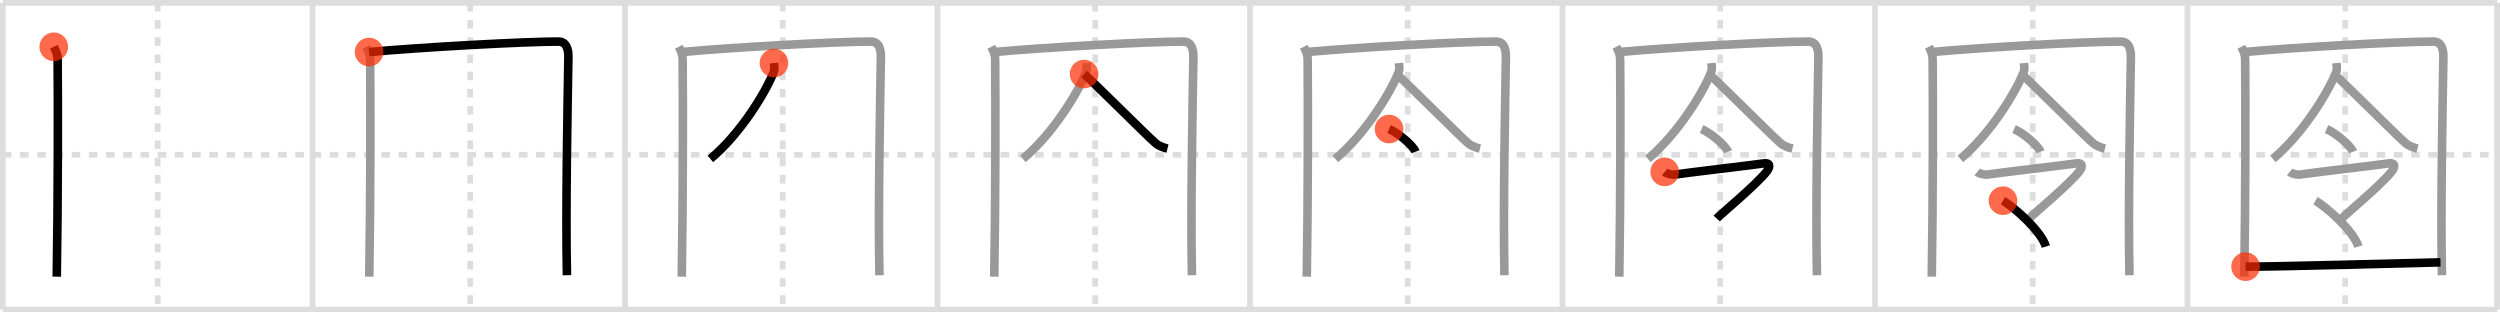 <svg width="872px" height="109px" viewBox="0 0 872 109" xmlns="http://www.w3.org/2000/svg" xmlns:xlink="http://www.w3.org/1999/xlink" xml:space="preserve" version="1.1"  baseProfile="full">
<line x1="1" y1="1" x2="871" y2="1" style="stroke:#ddd;stroke-width:2" />
<line x1="1" y1="1" x2="1" y2="108" style="stroke:#ddd;stroke-width:2" />
<line x1="1" y1="108" x2="871" y2="108" style="stroke:#ddd;stroke-width:2" />
<line x1="871" y1="1" x2="871" y2="108" style="stroke:#ddd;stroke-width:2" />
<line x1="109" y1="1" x2="109" y2="108" style="stroke:#ddd;stroke-width:2" />
<line x1="218" y1="1" x2="218" y2="108" style="stroke:#ddd;stroke-width:2" />
<line x1="327" y1="1" x2="327" y2="108" style="stroke:#ddd;stroke-width:2" />
<line x1="436" y1="1" x2="436" y2="108" style="stroke:#ddd;stroke-width:2" />
<line x1="545" y1="1" x2="545" y2="108" style="stroke:#ddd;stroke-width:2" />
<line x1="654" y1="1" x2="654" y2="108" style="stroke:#ddd;stroke-width:2" />
<line x1="763" y1="1" x2="763" y2="108" style="stroke:#ddd;stroke-width:2" />
<line x1="1" y1="54" x2="871" y2="54" style="stroke:#ddd;stroke-width:2;stroke-dasharray:3 3" />
<line x1="55" y1="1" x2="55" y2="108" style="stroke:#ddd;stroke-width:2;stroke-dasharray:3 3" />
<line x1="164" y1="1" x2="164" y2="108" style="stroke:#ddd;stroke-width:2;stroke-dasharray:3 3" />
<line x1="273" y1="1" x2="273" y2="108" style="stroke:#ddd;stroke-width:2;stroke-dasharray:3 3" />
<line x1="382" y1="1" x2="382" y2="108" style="stroke:#ddd;stroke-width:2;stroke-dasharray:3 3" />
<line x1="491" y1="1" x2="491" y2="108" style="stroke:#ddd;stroke-width:2;stroke-dasharray:3 3" />
<line x1="600" y1="1" x2="600" y2="108" style="stroke:#ddd;stroke-width:2;stroke-dasharray:3 3" />
<line x1="709" y1="1" x2="709" y2="108" style="stroke:#ddd;stroke-width:2;stroke-dasharray:3 3" />
<line x1="818" y1="1" x2="818" y2="108" style="stroke:#ddd;stroke-width:2;stroke-dasharray:3 3" />
<path d="M18.75,16.32c0.75,1.43,1.34,2.51,1.36,4.41C20.25,35,20.25,69.25,19.8,96.5" style="fill:none;stroke:black;stroke-width:3" />
<circle cx="18.75" cy="16.32" r="5" stroke-width="0" fill="#FF2A00" opacity="0.7" />
<path d="M127.75,16.32c0.75,1.43,1.34,2.51,1.36,4.41C129.25,35,129.25,69.25,128.8,96.5" style="fill:none;stroke:#999;stroke-width:3" />
<path d="M128.73,18.15c18.02-1.65,53.95-3.65,66.02-3.65c2.75,0,3.55,2.49,3.5,5.5c-0.25,15.75-1,53.75-0.5,76" style="fill:none;stroke:black;stroke-width:3" />
<circle cx="128.73" cy="18.15" r="5" stroke-width="0" fill="#FF2A00" opacity="0.7" />
<path d="M236.75,16.32c0.75,1.43,1.34,2.51,1.36,4.41C238.25,35,238.25,69.25,237.8,96.5" style="fill:none;stroke:#999;stroke-width:3" />
<path d="M237.73,18.15c18.02-1.65,53.95-3.65,66.02-3.65c2.75,0,3.55,2.49,3.5,5.5c-0.25,15.75-1,53.75-0.5,76" style="fill:none;stroke:#999;stroke-width:3" />
<path d="M269.96,22c0.07,0.8,0.31,2.11-0.14,3.23c-2.8,7.09-11.66,21.57-22.04,30.18" style="fill:none;stroke:black;stroke-width:3" />
<circle cx="269.96" cy="22.0" r="5" stroke-width="0" fill="#FF2A00" opacity="0.7" />
<path d="M345.75,16.32c0.75,1.43,1.34,2.51,1.36,4.41C347.25,35,347.25,69.25,346.8,96.5" style="fill:none;stroke:#999;stroke-width:3" />
<path d="M346.73,18.15c18.02-1.65,53.95-3.65,66.02-3.65c2.75,0,3.55,2.49,3.5,5.5c-0.25,15.75-1,53.75-0.5,76" style="fill:none;stroke:#999;stroke-width:3" />
<path d="M378.96,22c0.07,0.8,0.31,2.11-0.14,3.23c-2.8,7.09-11.66,21.57-22.04,30.18" style="fill:none;stroke:#999;stroke-width:3" />
<path d="M378.13,25.82c4.53,4.09,21,20.63,24.83,24.03c1.3,1.15,2.96,1.65,4.26,1.97" style="fill:none;stroke:black;stroke-width:3" />
<circle cx="378.13" cy="25.82" r="5" stroke-width="0" fill="#FF2A00" opacity="0.7" />
<path d="M454.75,16.32c0.75,1.43,1.34,2.51,1.36,4.41C456.25,35,456.25,69.25,455.8,96.5" style="fill:none;stroke:#999;stroke-width:3" />
<path d="M455.73,18.15c18.02-1.65,53.95-3.65,66.02-3.65c2.75,0,3.55,2.49,3.5,5.5c-0.25,15.75-1,53.75-0.5,76" style="fill:none;stroke:#999;stroke-width:3" />
<path d="M487.96,22c0.07,0.8,0.31,2.11-0.14,3.23c-2.8,7.09-11.66,21.57-22.04,30.18" style="fill:none;stroke:#999;stroke-width:3" />
<path d="M487.13,25.82c4.53,4.09,21,20.63,24.83,24.03c1.3,1.15,2.96,1.65,4.26,1.97" style="fill:none;stroke:#999;stroke-width:3" />
<path d="M484.5,45.01c3.25,1.4,8.41,5.75,9.22,7.92" style="fill:none;stroke:black;stroke-width:3" />
<circle cx="484.5" cy="45.01" r="5" stroke-width="0" fill="#FF2A00" opacity="0.7" />
<path d="M563.75,16.32c0.75,1.43,1.34,2.51,1.36,4.41C565.25,35,565.25,69.25,564.8,96.5" style="fill:none;stroke:#999;stroke-width:3" />
<path d="M564.73,18.15c18.02-1.65,53.95-3.65,66.02-3.65c2.75,0,3.55,2.49,3.5,5.5c-0.25,15.75-1,53.75-0.5,76" style="fill:none;stroke:#999;stroke-width:3" />
<path d="M596.96,22c0.07,0.8,0.31,2.11-0.14,3.23c-2.8,7.09-11.66,21.57-22.04,30.18" style="fill:none;stroke:#999;stroke-width:3" />
<path d="M596.13,25.82c4.53,4.09,21,20.63,24.83,24.03c1.3,1.15,2.96,1.65,4.26,1.97" style="fill:none;stroke:#999;stroke-width:3" />
<path d="M593.5,45.01c3.25,1.4,8.41,5.75,9.22,7.92" style="fill:none;stroke:#999;stroke-width:3" />
<path d="M580.65,59.96c0.89,0.73,2.77,1.09,3.78,0.9c2-0.37,28.56-3.5,30.68-3.86c2.11-0.37,2.64,0.86,1.13,2.81c-3.56,4.56-16.11,14.95-17.45,16.41" style="fill:none;stroke:black;stroke-width:3" />
<circle cx="580.65" cy="59.96" r="5" stroke-width="0" fill="#FF2A00" opacity="0.7" />
<path d="M672.75,16.32c0.75,1.43,1.34,2.51,1.36,4.41C674.25,35,674.25,69.25,673.8,96.5" style="fill:none;stroke:#999;stroke-width:3" />
<path d="M673.73,18.15c18.02-1.65,53.95-3.65,66.02-3.65c2.75,0,3.55,2.49,3.5,5.5c-0.25,15.75-1,53.75-0.5,76" style="fill:none;stroke:#999;stroke-width:3" />
<path d="M705.96,22c0.07,0.8,0.31,2.11-0.14,3.23c-2.8,7.09-11.66,21.57-22.04,30.18" style="fill:none;stroke:#999;stroke-width:3" />
<path d="M705.13,25.82c4.53,4.09,21,20.63,24.83,24.03c1.3,1.15,2.96,1.65,4.26,1.97" style="fill:none;stroke:#999;stroke-width:3" />
<path d="M702.5,45.01c3.25,1.4,8.41,5.75,9.22,7.92" style="fill:none;stroke:#999;stroke-width:3" />
<path d="M689.65,59.96c0.89,0.73,2.77,1.09,3.78,0.9c2-0.37,28.56-3.5,30.68-3.86c2.11-0.37,2.64,0.86,1.13,2.81c-3.56,4.56-16.11,14.95-17.45,16.41" style="fill:none;stroke:#999;stroke-width:3" />
<path d="M698.63,70c3.69,2.14,13.24,10.39,14.98,16" style="fill:none;stroke:black;stroke-width:3" />
<circle cx="698.63" cy="70.0" r="5" stroke-width="0" fill="#FF2A00" opacity="0.7" />
<path d="M781.75,16.32c0.75,1.43,1.34,2.51,1.36,4.41C783.25,35,783.25,69.25,782.8,96.5" style="fill:none;stroke:#999;stroke-width:3" />
<path d="M782.73,18.15c18.02-1.65,53.95-3.65,66.02-3.65c2.75,0,3.55,2.49,3.5,5.5c-0.25,15.75-1,53.75-0.5,76" style="fill:none;stroke:#999;stroke-width:3" />
<path d="M814.96,22c0.07,0.8,0.31,2.11-0.14,3.23c-2.8,7.09-11.66,21.57-22.04,30.18" style="fill:none;stroke:#999;stroke-width:3" />
<path d="M814.13,25.82c4.53,4.09,21,20.63,24.83,24.03c1.3,1.15,2.96,1.65,4.26,1.97" style="fill:none;stroke:#999;stroke-width:3" />
<path d="M811.5,45.01c3.25,1.4,8.41,5.75,9.22,7.92" style="fill:none;stroke:#999;stroke-width:3" />
<path d="M798.65,59.96c0.89,0.73,2.77,1.09,3.78,0.9c2-0.37,28.56-3.5,30.68-3.86c2.11-0.37,2.64,0.86,1.13,2.81c-3.56,4.56-16.11,14.95-17.45,16.41" style="fill:none;stroke:#999;stroke-width:3" />
<path d="M807.63,70c3.69,2.14,13.24,10.39,14.98,16" style="fill:none;stroke:#999;stroke-width:3" />
<path d="M783.25,93.01c13.07,0,49.96-1.1,68-1.51" style="fill:none;stroke:black;stroke-width:3" />
<circle cx="783.25" cy="93.01" r="5" stroke-width="0" fill="#FF2A00" opacity="0.7" />
</svg>